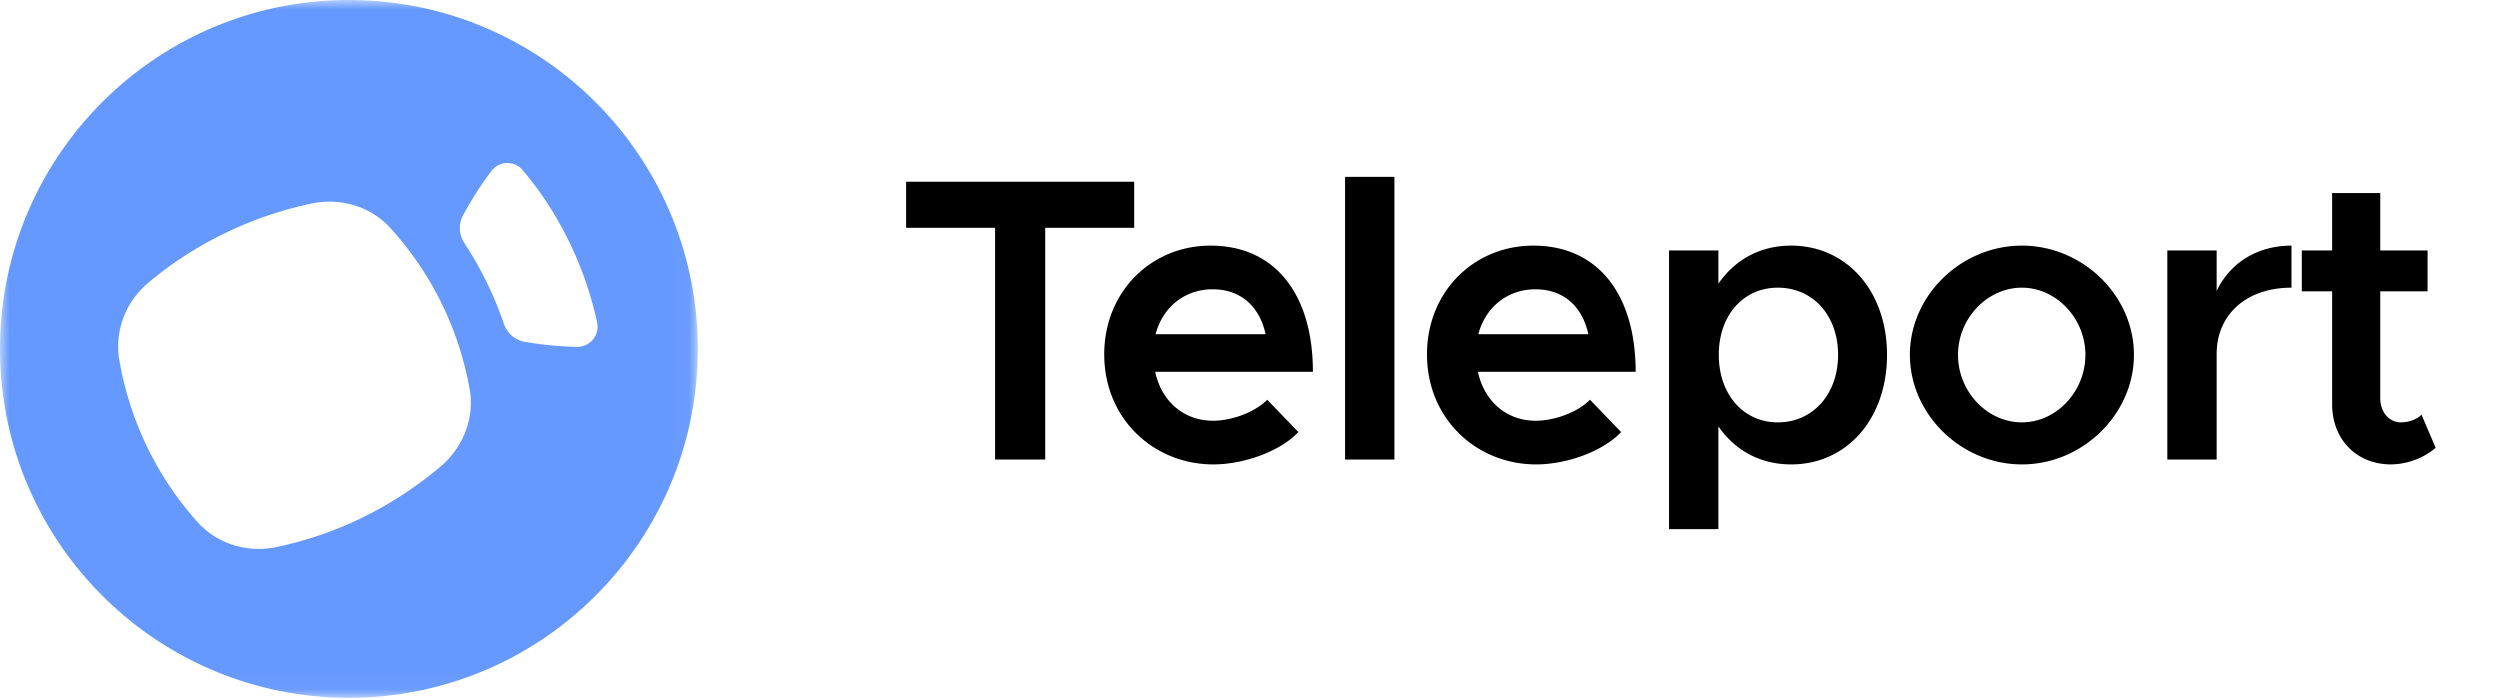 <svg xmlns="http://www.w3.org/2000/svg" xmlns:xlink="http://www.w3.org/1999/xlink" width="136" height="38" viewBox="0 0 136 38">
    <defs>
        <path id="a" d="M0 0h37.96v37.96H0z"/>
    </defs>
    <g fill="none" fill-rule="evenodd">
        <mask id="b" fill="#fff">
            <use xlink:href="#a"/>
        </mask>
        <path fill="#69F" d="M31.393 18.87c-.953-.02-1.895-.11-2.828-.271a1.468 1.468 0 0 1-1.153-.983 19.487 19.487 0 0 0-2.156-4.402 1.467 1.467 0 0 1-.06-1.513c.451-.832.963-1.635 1.534-2.397a1.095 1.095 0 0 1 1.715-.04 18.802 18.802 0 0 1 2.527 3.91 19.336 19.336 0 0 1 1.513 4.372 1.101 1.101 0 0 1-1.092 1.324m-7.4 6.487a20.758 20.758 0 0 1-4.251 2.787 20.182 20.182 0 0 1-4.692 1.614c-1.605.341-3.239-.18-4.292-1.343a17.5 17.5 0 0 1-2.727-4.05 17.662 17.662 0 0 1-1.544-4.804c-.26-1.544.341-3.148 1.594-4.19a19.902 19.902 0 0 1 4.121-2.668 20.458 20.458 0 0 1 4.763-1.634c1.594-.33 3.218.18 4.27 1.334a17.609 17.609 0 0 1 4.312 8.753c.281 1.534-.32 3.138-1.554 4.2M18.98 0C8.492 0 0 8.502 0 18.98s8.502 18.98 18.98 18.98c10.488 0 18.98-8.502 18.98-18.98S29.458 0 18.98 0" mask="url(#b)"/>
        <path fill="#000" fill-rule="nonzero" d="M54.132 25V12.394h-4.84V9.886H61.7v2.508h-4.84V25h-2.728zm11.856-2.112c1.056 0 2.31-.484 2.948-1.144l1.694 1.76c-.99 1.056-2.97 1.76-4.62 1.76-3.256 0-5.94-2.486-5.94-5.984 0-3.41 2.552-5.918 5.786-5.918 3.52 0 5.566 2.662 5.566 6.864h-8.58c.33 1.562 1.518 2.662 3.146 2.662zm-.022-7.15c-1.496 0-2.706.946-3.102 2.442h5.984c-.308-1.43-1.276-2.442-2.882-2.442zM73.172 25V9.622h2.684V25h-2.684zm10.374-2.112c1.056 0 2.31-.484 2.948-1.144l1.694 1.76c-.99 1.056-2.97 1.76-4.62 1.76-3.256 0-5.94-2.486-5.94-5.984 0-3.41 2.552-5.918 5.786-5.918 3.52 0 5.566 2.662 5.566 6.864H80.4c.33 1.562 1.518 2.662 3.146 2.662zm-.022-7.15c-1.496 0-2.706.946-3.102 2.442h5.984c-.308-1.43-1.276-2.442-2.882-2.442zm13.916-2.376c3.014 0 5.214 2.464 5.214 5.94 0 3.498-2.2 5.962-5.214 5.962-1.694 0-3.058-.77-3.96-2.068v5.588h-2.684V13.626h2.684v1.804c.902-1.298 2.266-2.068 3.96-2.068zm-.726 9.614c1.914 0 3.278-1.54 3.278-3.674s-1.364-3.652-3.278-3.652c-1.892 0-3.212 1.518-3.212 3.652 0 2.134 1.32 3.674 3.212 3.674zm13.278 2.288c-3.3 0-6.094-2.728-6.094-5.962 0-3.234 2.794-5.94 6.094-5.94 3.3 0 6.094 2.706 6.094 5.94 0 3.234-2.794 5.962-6.094 5.962zm0-2.288c1.87 0 3.454-1.672 3.454-3.674 0-1.98-1.584-3.652-3.454-3.652-1.892 0-3.476 1.672-3.476 3.652 0 2.002 1.584 3.674 3.476 3.674zm10.594-7.15c.726-1.518 2.2-2.464 4.07-2.464v2.288c-2.442 0-4.07 1.452-4.07 3.608V25h-2.684V13.626h2.684v2.2zm11.144 6.732l.77 1.804a3.865 3.865 0 0 1-2.42.902c-1.892 0-3.212-1.364-3.212-3.278v-6.138h-1.65v-2.222h1.65v-3.124h2.618v3.124h2.574v2.222h-2.574v5.808c0 .77.484 1.32 1.122 1.32.462 0 .88-.176 1.122-.418z"/>
    </g>
</svg>
